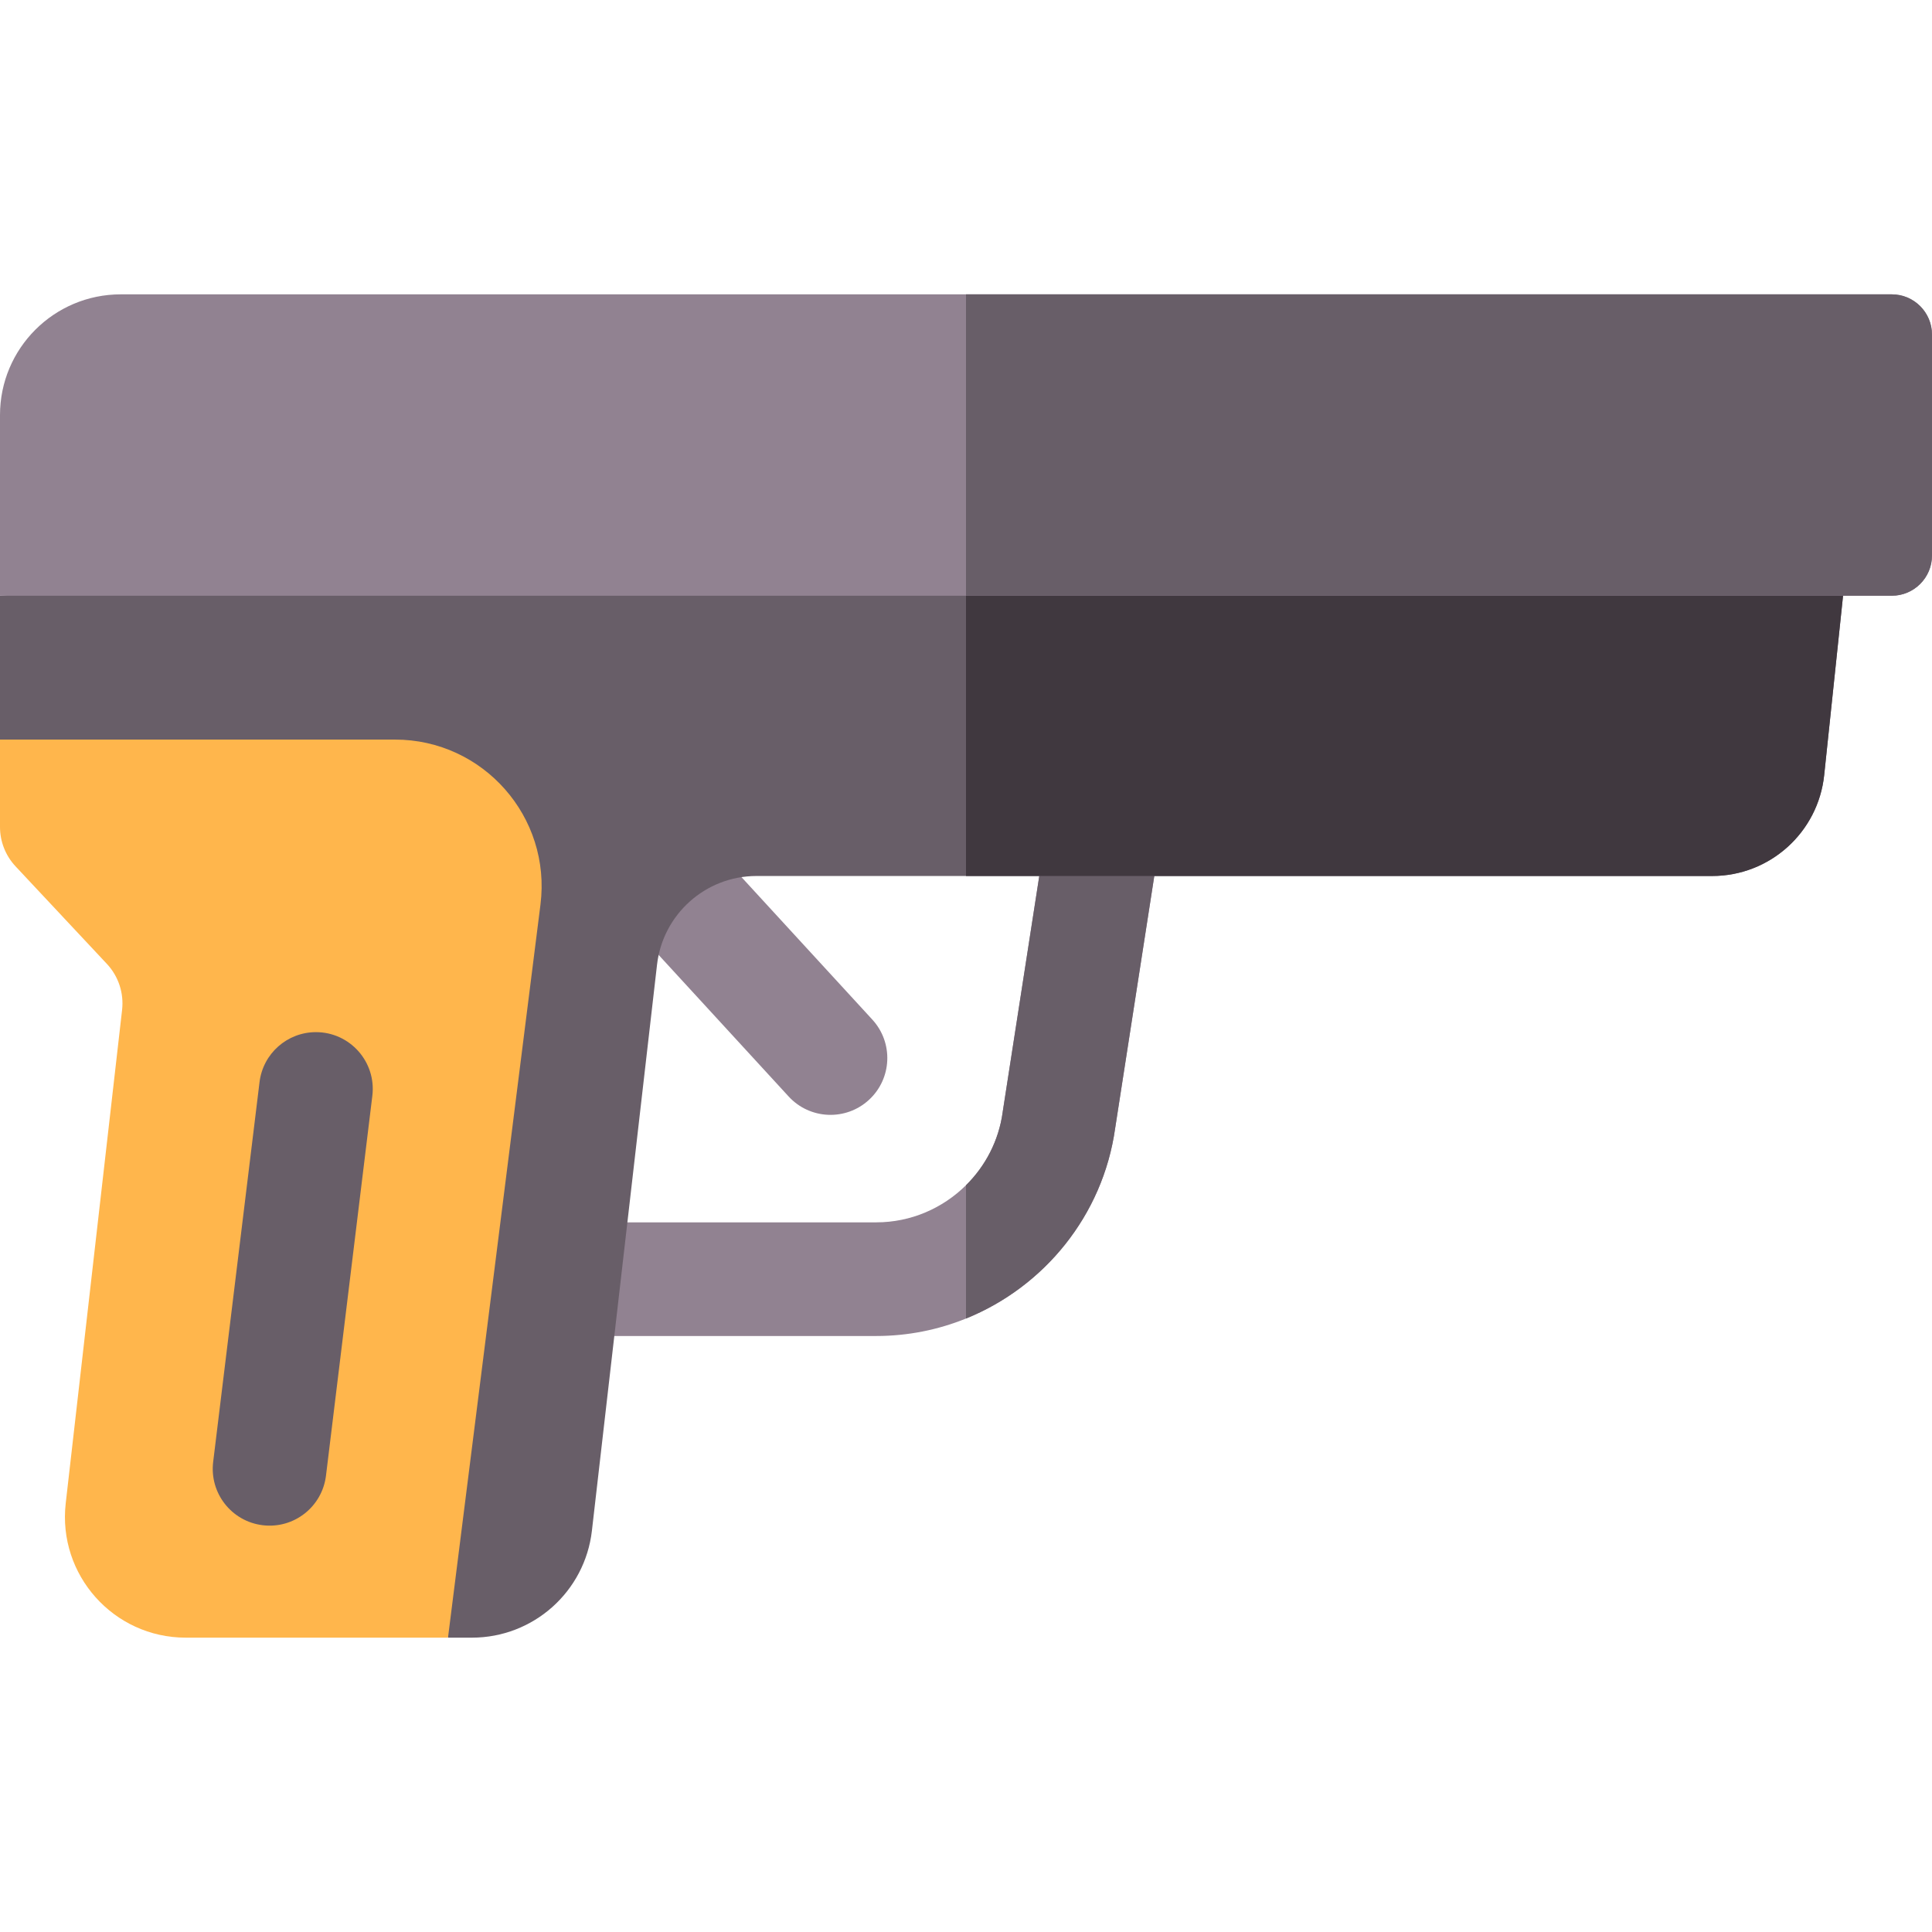 <svg id="Capa_1" enable-background="new 0 0 510 510" height="512" viewBox="0 0 510 510" width="512" xmlns="http://www.w3.org/2000/svg"><path d="m230.277 269.151-55.903-60.868-22.096 20.293 55.903 60.868c5.608 6.105 15.097 6.501 21.194.901 6.102-5.603 6.505-15.092.902-21.194z" fill="#918291"/><path d="m310.45 194.22-16.08 103.63c-3.23 23.03-18.78 41.88-39.37 50.21-7.36 2.98-15.36 4.61-23.68 4.61h-91.76v-30h91.76c9.13 0 17.54-3.72 23.68-9.8 5.11-5.04 8.64-11.73 9.68-19.26l.03-.24 16.09-103.75z" fill="#918291"/><path d="m310.45 194.22-16.08 103.63c-3.23 23.03-18.78 41.88-39.37 50.21v-35.19c5.11-5.04 8.64-11.73 9.68-19.26l.03-.24 16.09-103.75z" fill="#685e68"/><path d="m489 133.71-7.46 70.89c-1.59 15.14-14.36 26.64-29.58 26.64h-252.25c-13.587 0-24.771 10.263-26.27 23.42l-17.19 149.41c-1.85 16.09-15.47 28.23-31.67 28.23h-6.32l-54.26-159.84-64-77.23v-37.97l255-23.55z" fill="#685e68"/><path d="m489 133.71-7.46 70.89c-1.59 15.14-14.36 26.64-29.58 26.64h-196.96v-97.53z" fill="#40383f"/><path d="m142.67 238.79-24.41 193.51h-69.24c-19.03 0-33.83-16.58-31.67-35.49l14.88-130.23c.5-4.43-.96-8.87-4.01-12.13l-24.11-25.75c-2.64-2.82-4.11-6.54-4.11-10.4v-23.07h104.26c23.3 0 41.32 20.44 38.41 43.56z" fill="#ffb64c"/><path d="m510 88.33v58.3c0 5.87-4.76 10.63-10.62 10.63h-499.38v-47.68c0-17.61 14.27-31.88 31.88-31.88h467.5c5.86 0 10.62 4.76 10.62 10.63z" fill="#918291"/><g fill="#685e68"><path d="m510 88.33v58.3c0 5.87-4.76 10.63-10.62 10.63h-244.38v-79.56h244.38c5.86 0 10.62 4.76 10.62 10.63z"/><path d="m83.399 272.46c9.004 0 15.979 7.878 14.888 16.816l-12.237 100.274c-1.01 8.21-8.47 14.08-16.71 13.07-8.22-1-14.08-8.48-13.07-16.71l12.241-100.269c.918-7.525 7.307-13.181 14.888-13.181z"/></g></svg>